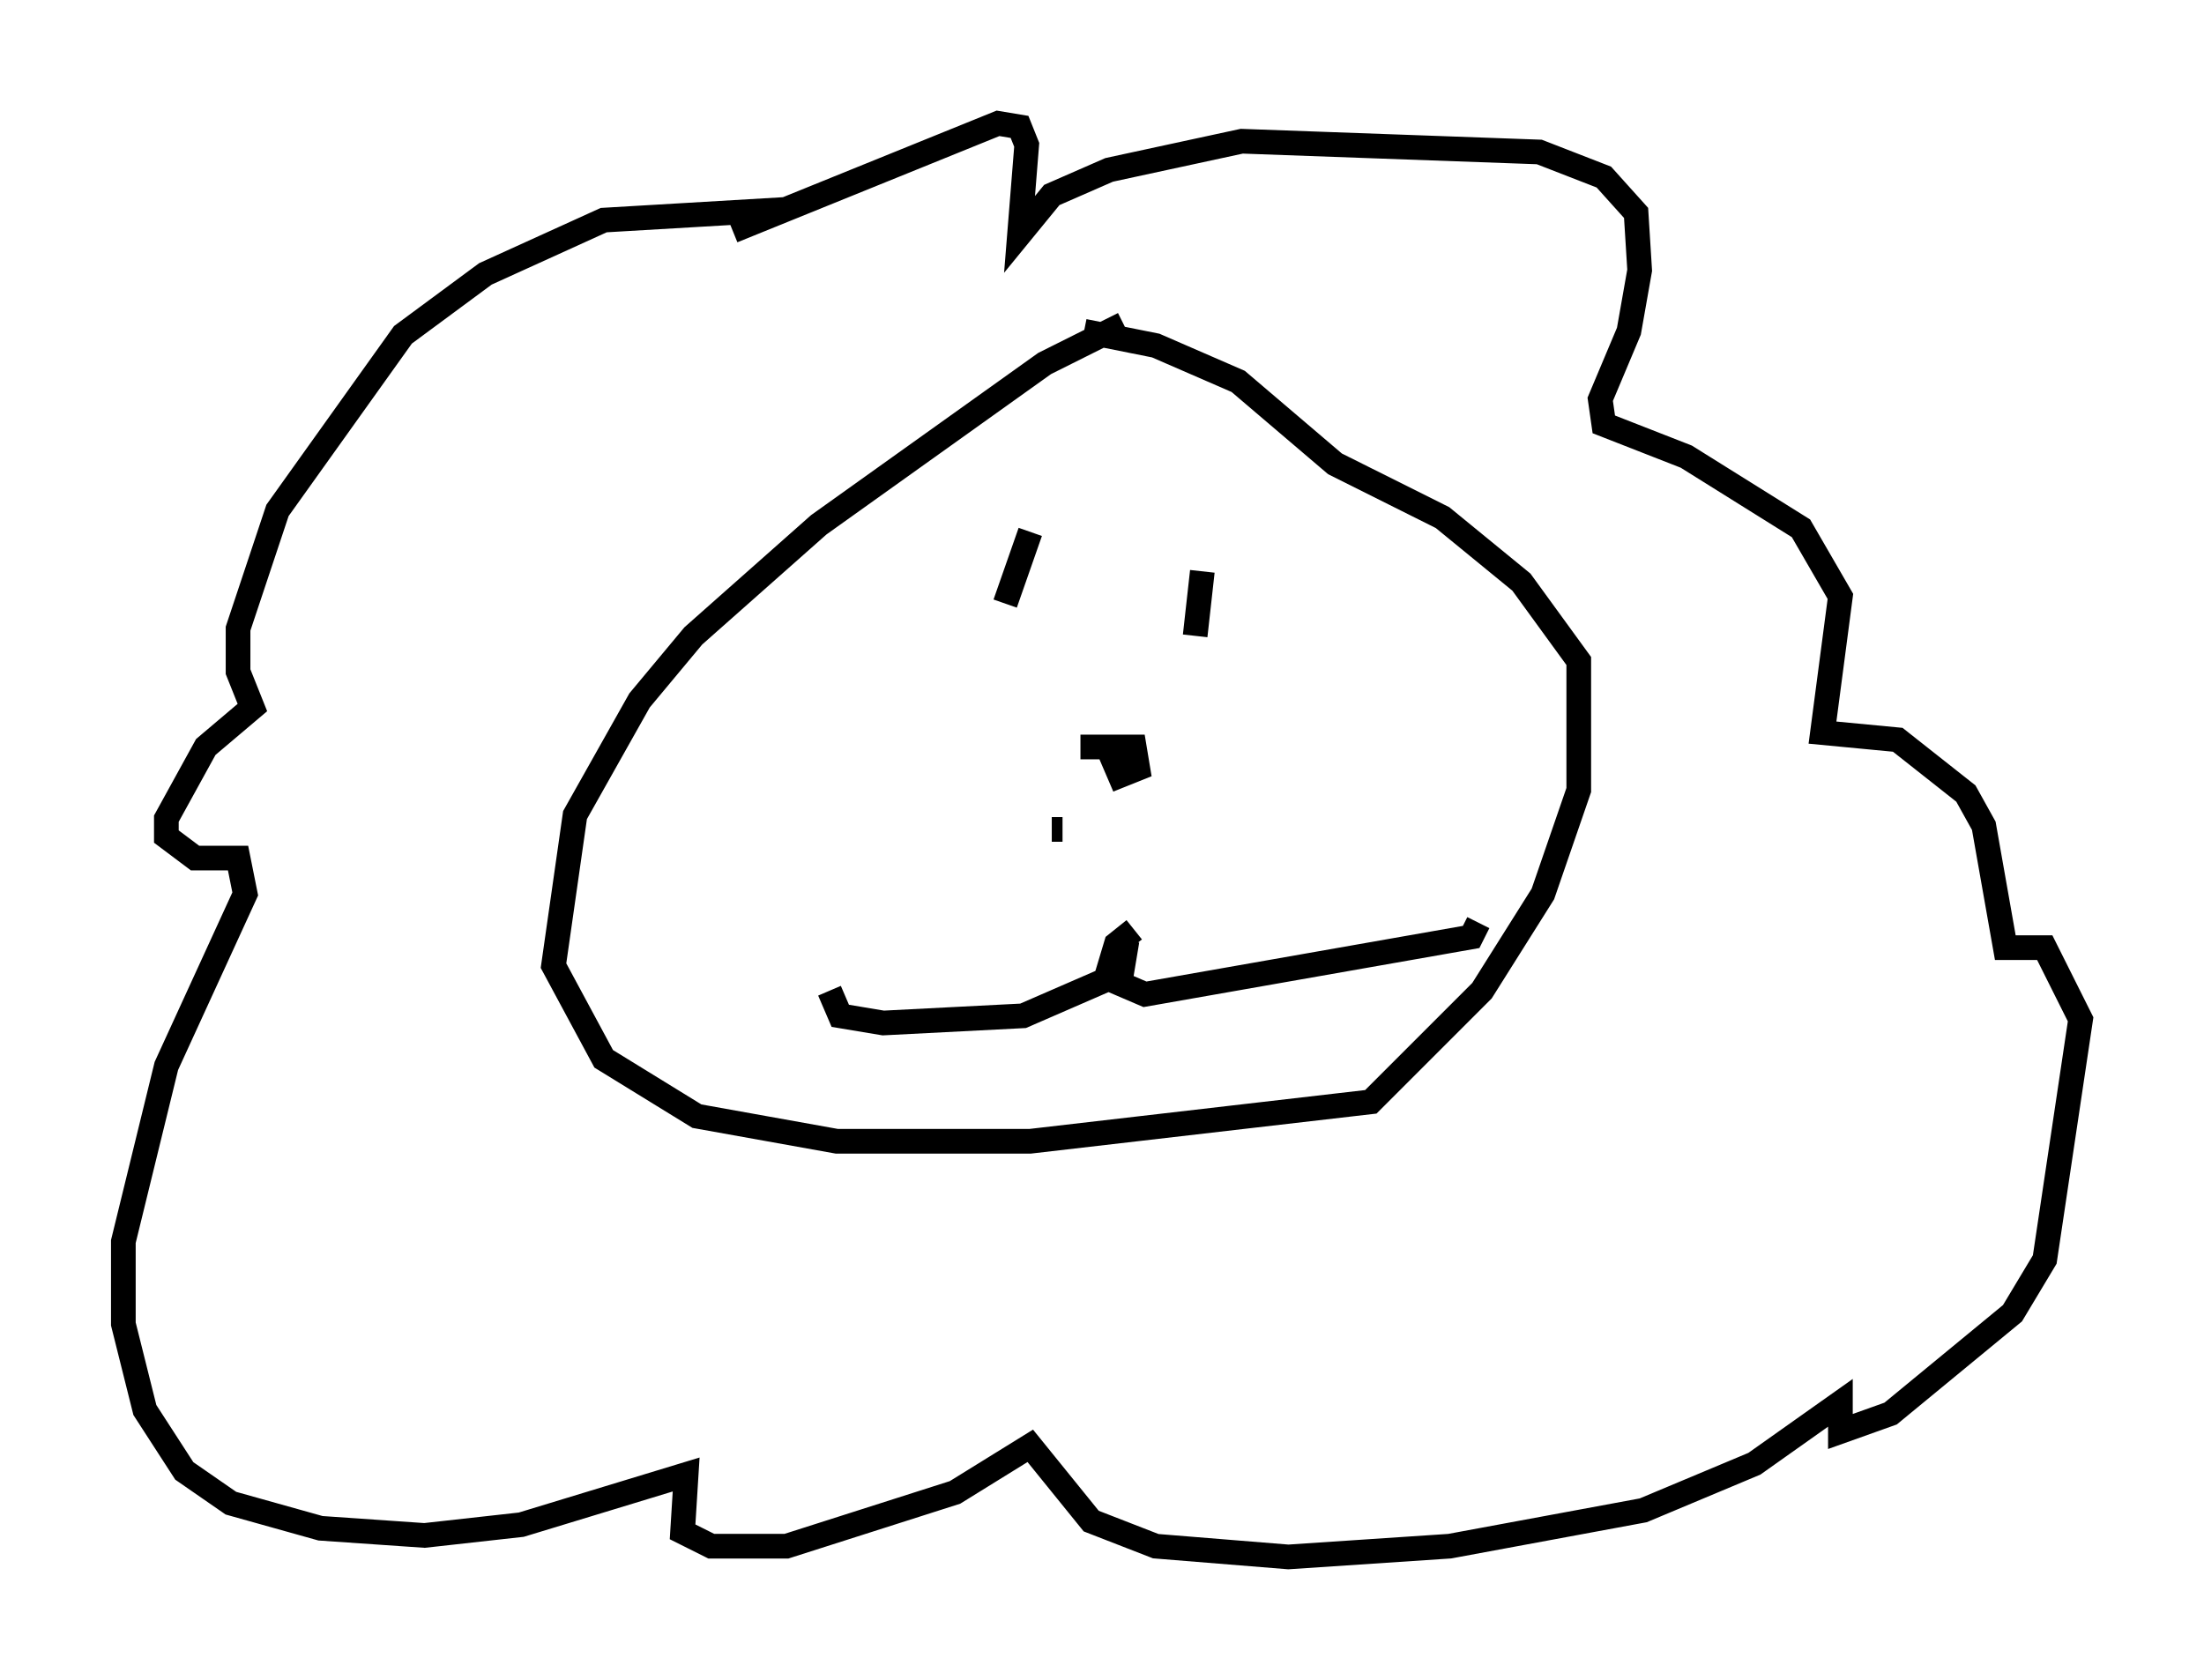 <?xml version="1.0" encoding="utf-8" ?>
<svg baseProfile="full" height="68.1" version="1.1" width="89.307" xmlns="http://www.w3.org/2000/svg" xmlns:ev="http://www.w3.org/2001/xml-events" xmlns:xlink="http://www.w3.org/1999/xlink"><defs /><rect fill="white" height="68.1" width="89.307" x="0" y="0" /><path d="M49.011, 13.425 m-3.486, -0.291 l-3.196, 1.598 -9.151, 6.536 l-5.084, 4.503 -2.179, 2.615 l-2.615, 4.648 -0.872, 6.101 l2.034, 3.777 3.777, 2.324 l5.665, 1.017 7.844, 0.0 l13.799, -1.598 4.503, -4.503 l2.469, -3.922 1.453, -4.212 l0.0, -5.229 -2.324, -3.196 l-3.196, -2.615 -4.358, -2.179 l-3.922, -3.341 -3.341, -1.453 l-2.905, -0.581 m-12.056, -4.939 l-7.408, 0.436 -4.793, 2.179 l-3.341, 2.469 -5.084, 7.117 l-1.598, 4.793 0.0, 1.743 l0.581, 1.453 -1.888, 1.598 l-1.598, 2.905 0.0, 0.726 l1.162, 0.872 1.743, 0.0 l0.291, 1.453 -3.196, 6.972 l-1.743, 7.117 0.0, 3.341 l0.872, 3.486 1.598, 2.469 l1.888, 1.307 3.631, 1.017 l4.212, 0.291 3.922, -0.436 l6.682, -2.034 -0.145, 2.324 l1.162, 0.581 3.05, 0.0 l6.827, -2.179 3.05, -1.888 l2.469, 3.05 2.615, 1.017 l5.374, 0.436 6.536, -0.436 l7.844, -1.453 4.503, -1.888 l3.486, -2.469 0.0, 1.162 l2.034, -0.726 4.939, -4.067 l1.307, -2.179 1.453, -9.732 l-1.453, -2.905 -1.598, 0.0 l-0.872, -4.939 -0.726, -1.307 l-2.76, -2.179 -3.05, -0.291 l0.726, -5.52 -1.598, -2.76 l-4.648, -2.905 -3.341, -1.307 l-0.145, -1.017 1.162, -2.76 l0.436, -2.469 -0.145, -2.324 l-1.307, -1.453 -2.615, -1.017 l-12.056, -0.436 -5.374, 1.162 l-2.324, 1.017 -1.307, 1.598 l0.291, -3.631 -0.291, -0.726 l-0.872, -0.145 -10.749, 4.358 m12.056, 12.201 l-1.017, 2.905 m7.989, -1.307 l-0.291, 2.615 m-4.648, 4.503 l2.179, 0.0 0.145, 0.872 l-0.726, 0.291 -0.436, -1.017 m-2.324, 3.196 l0.436, 0.0 m4.648, -1.017 l0.0, 0.0 m0.581, 0.0 l0.0, 0.0 m1.307, 1.453 l0.0, 0.0 m-3.631, 3.631 l-0.726, 0.581 -0.436, 1.453 l-3.341, 1.453 -5.665, 0.291 l-1.743, -0.291 -0.436, -1.017 m12.056, -2.034 l-0.291, 1.743 1.017, 0.436 l13.218, -2.324 0.291, -0.581 " fill="none" stroke="black" stroke-width="1" /></svg>